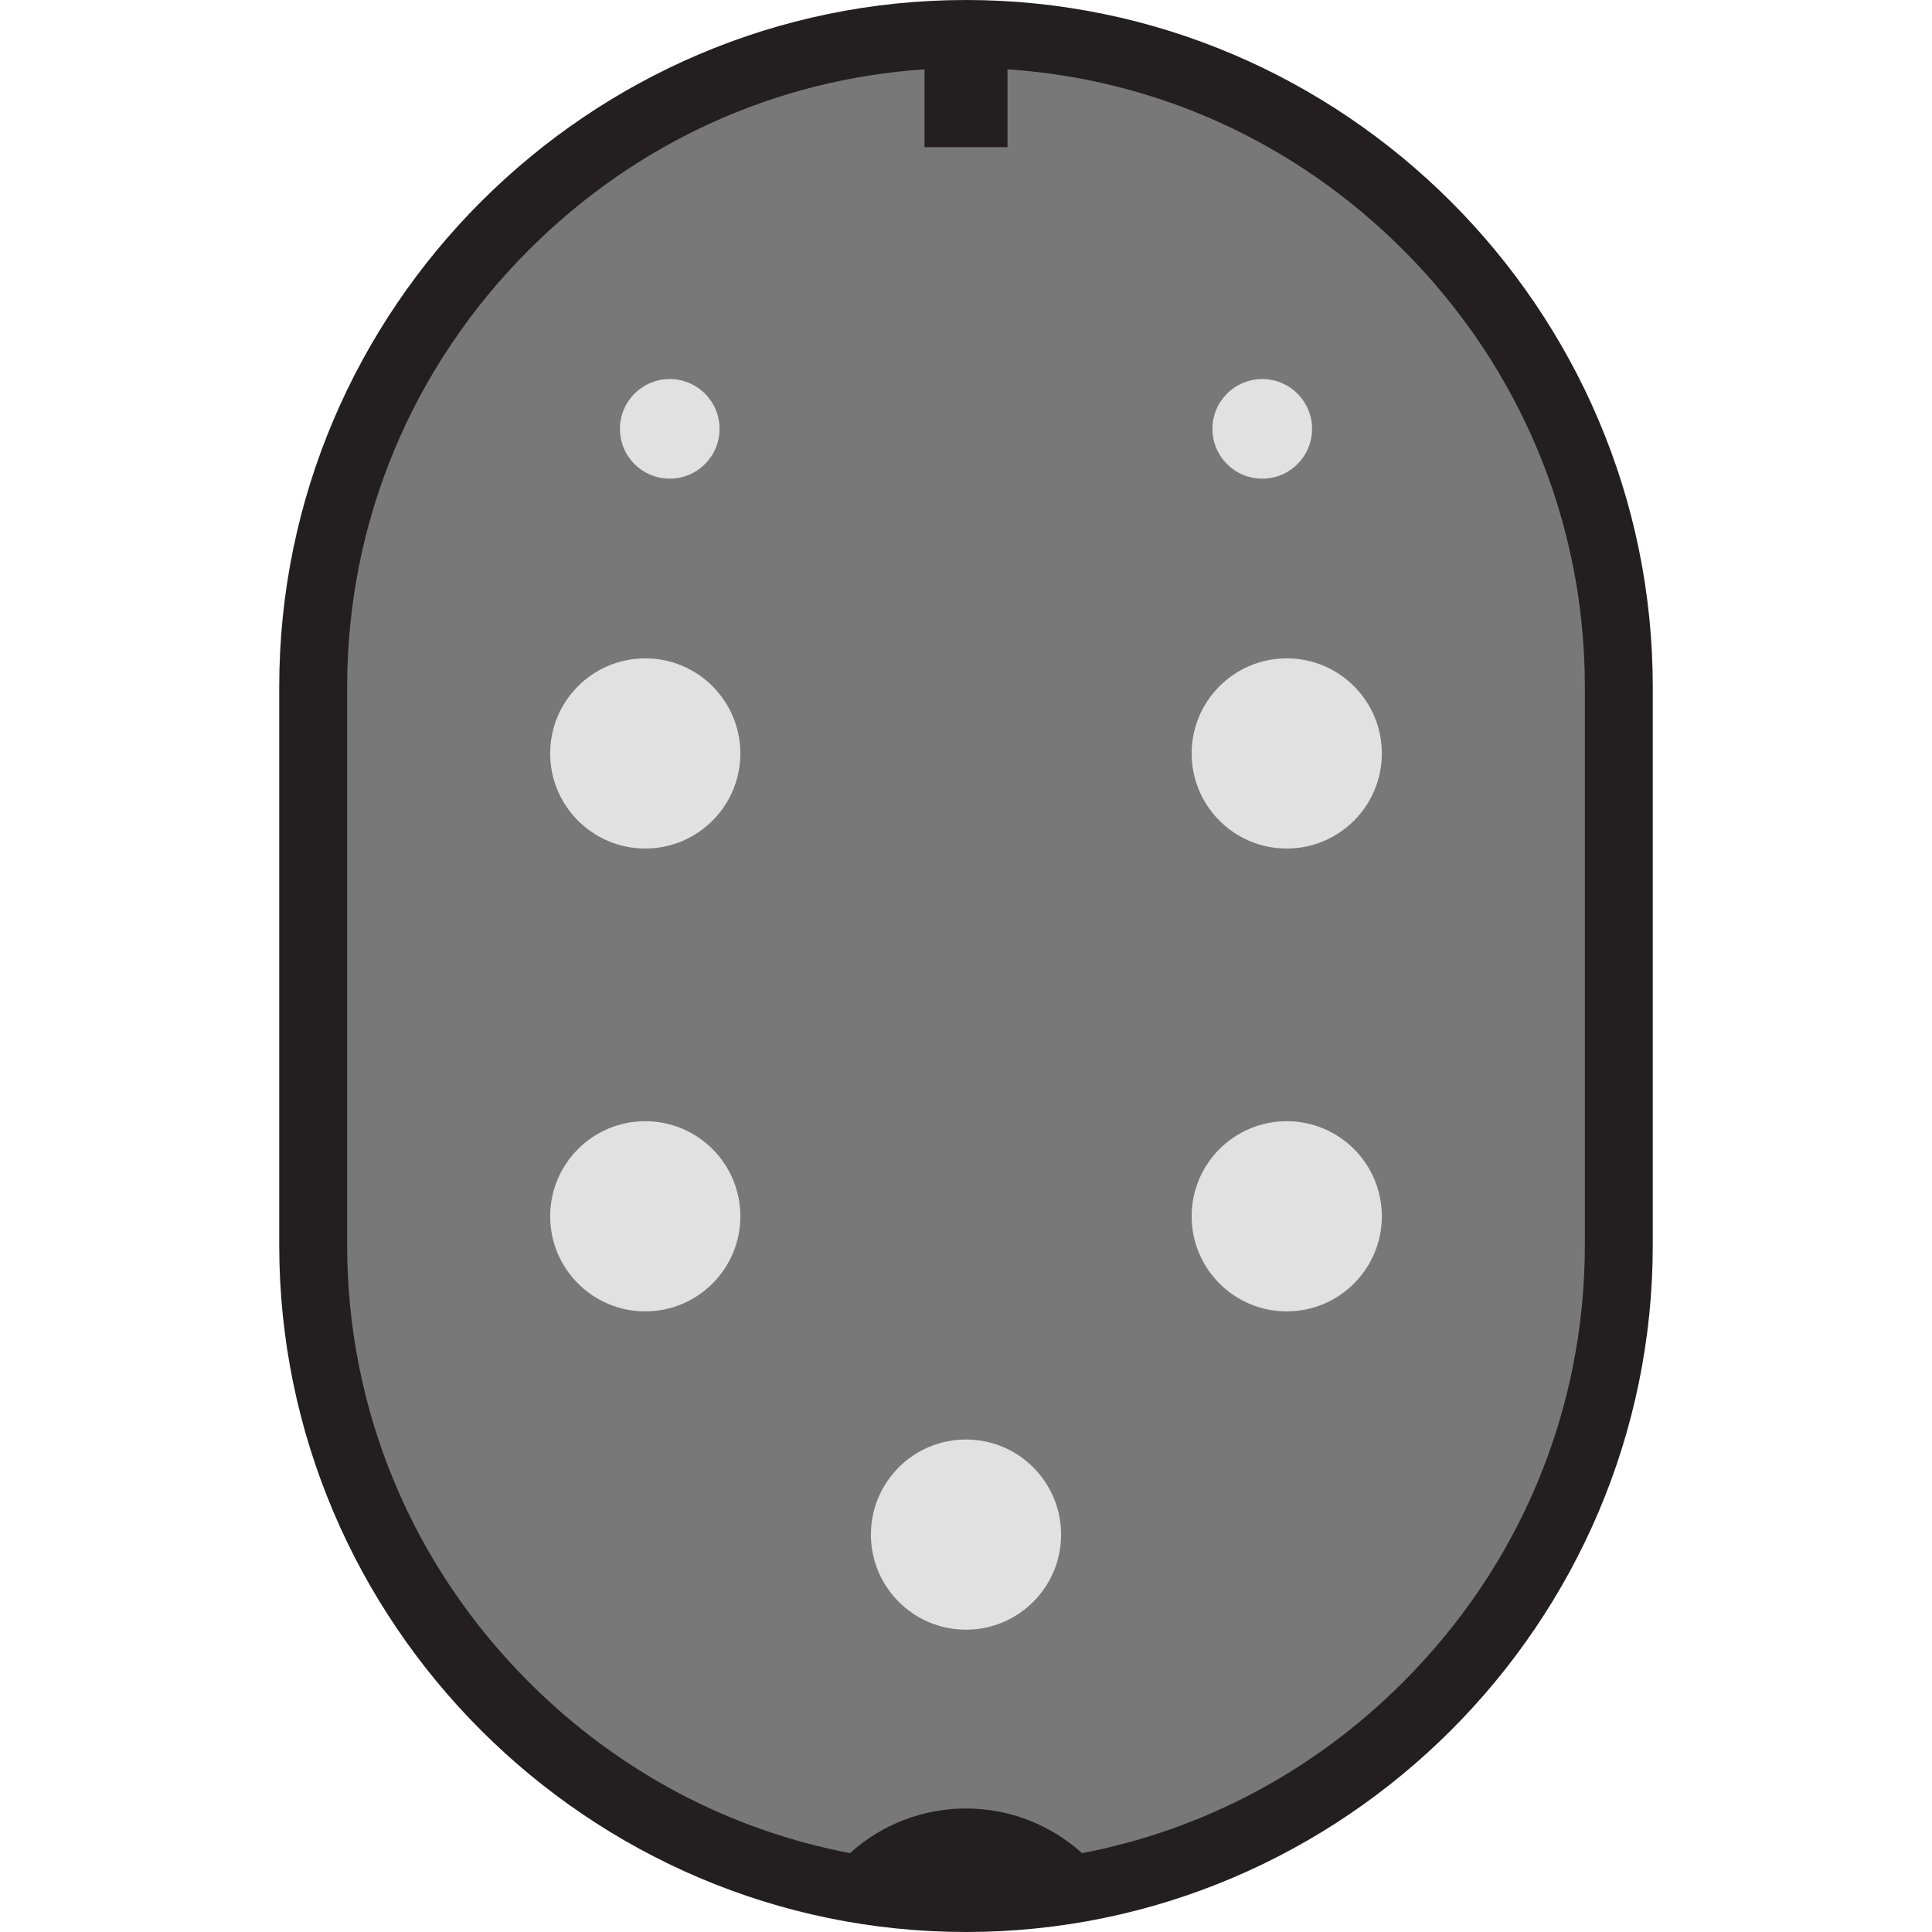 <?xml version="1.0" encoding="iso-8859-1"?>
<!-- Generator: Adobe Illustrator 27.8.0, SVG Export Plug-In . SVG Version: 6.00 Build 0)  -->
<svg version="1.1" id="Layer_1" xmlns="http://www.w3.org/2000/svg" xmlns:xlink="http://www.w3.org/1999/xlink" x="0px" y="0px"
	 viewBox="0 0 512 512" style="enable-background:new 0 0 512 512;" xml:space="preserve">
<path style="fill:#231F20;" d="M256,512L256,512c-100.1,0-182-81.9-182-182V182C74,81.9,155.9,0,256,0h0c100.1,0,182,81.9,182,182
	v148C438,430.1,356.1,512,256,512z"/>
<path style="fill:#787878;" d="M371.81,66.19C343.361,37.742,306.485,21.004,267,18.375V39h-22V18.375
	c-39.485,2.629-76.361,19.366-104.81,47.815C109.114,97.267,92,138.395,92,182v148c0,43.604,17.114,84.733,48.19,115.81
	c23.645,23.645,53.113,39.197,85.061,45.287c8.146-7.343,18.917-11.829,30.749-11.829c11.832,0,22.602,4.485,30.749,11.829
	c31.947-6.09,61.415-21.642,85.061-45.287C402.886,414.733,420,373.604,420,330V182C420,138.395,402.886,97.267,371.81,66.19z"/>
<circle style="fill:#E1E1E1;" cx="171" cy="199.67" r="25.2"/>
<circle style="fill:#E1E1E1;" cx="341" cy="199.67" r="25.2"/>
<circle style="fill:#E1E1E1;" cx="171" cy="322.33" r="25.2"/>
<circle style="fill:#E1E1E1;" cx="256" cy="406.683" r="25.2"/>
<circle style="fill:#E1E1E1;" cx="341" cy="322.33" r="25.2"/>
<circle style="fill:#E1E1E1;" cx="177.491" cy="113.652" r="13.2"/>
<circle style="fill:#E1E1E1;" cx="334.509" cy="113.652" r="13.2"/>
</svg>
